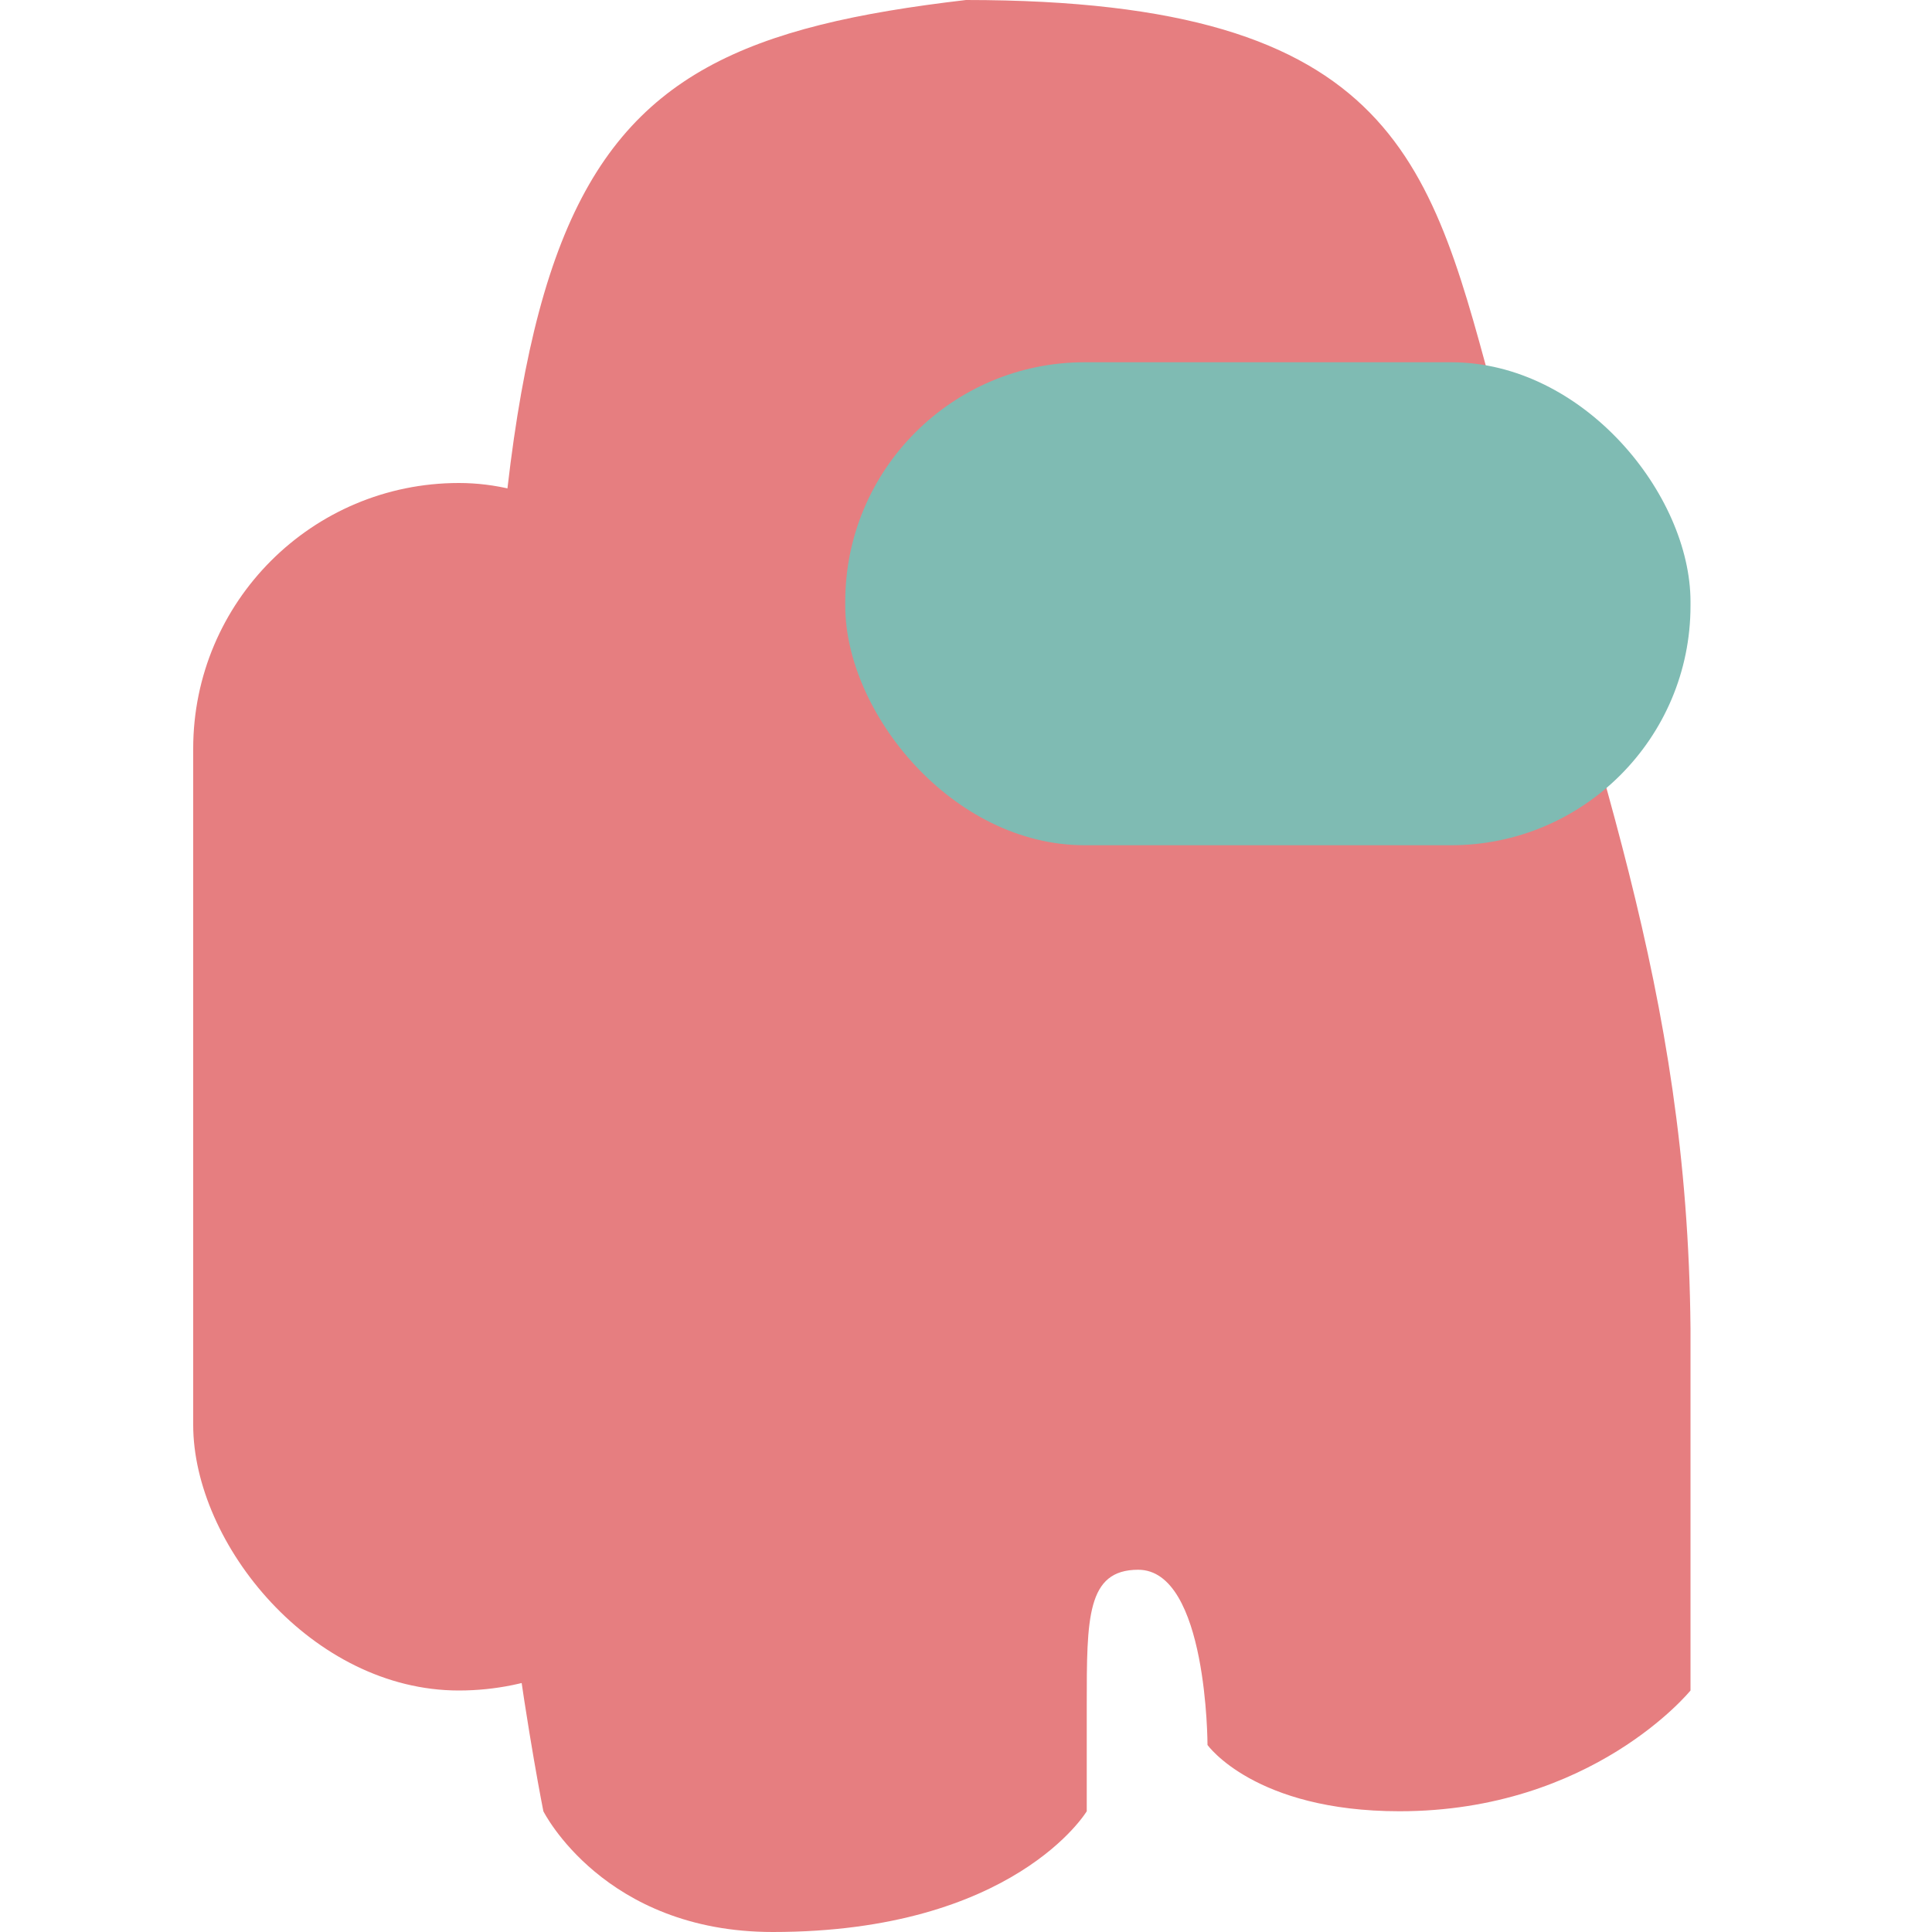 <svg width="16" height="16" version="1.1" xmlns="http://www.w3.org/2000/svg">
 <rect x="1.6" y="4" width="4.4" height="10" ry="2.2" style="fill:#e67e80"/>
 <path d="m 4,10 c 0,2.52 0.5,5 0.5,5 0,0 0.5,1 1.9,1 2,0 2.6,-1 2.6,-1 V 14.12 C 9,13.4 9,13 9.426,13 10,13 10,14.451 10,14.451 10,14.451 10.39,15 11.59,15 13.19,15 14,14 14,14 V 11 C 13.974,8.169 13.2,6.32 12.4,3.38 11.851,1.361 11.6,0 8,0 4.4,0.42 4,1.6 4,10 Z" style="fill:#e67e80"/>
 <rect x="7" y="3" width="7" height="4" ry="1.983" style="fill:#7fbbb3"/>
</svg>
